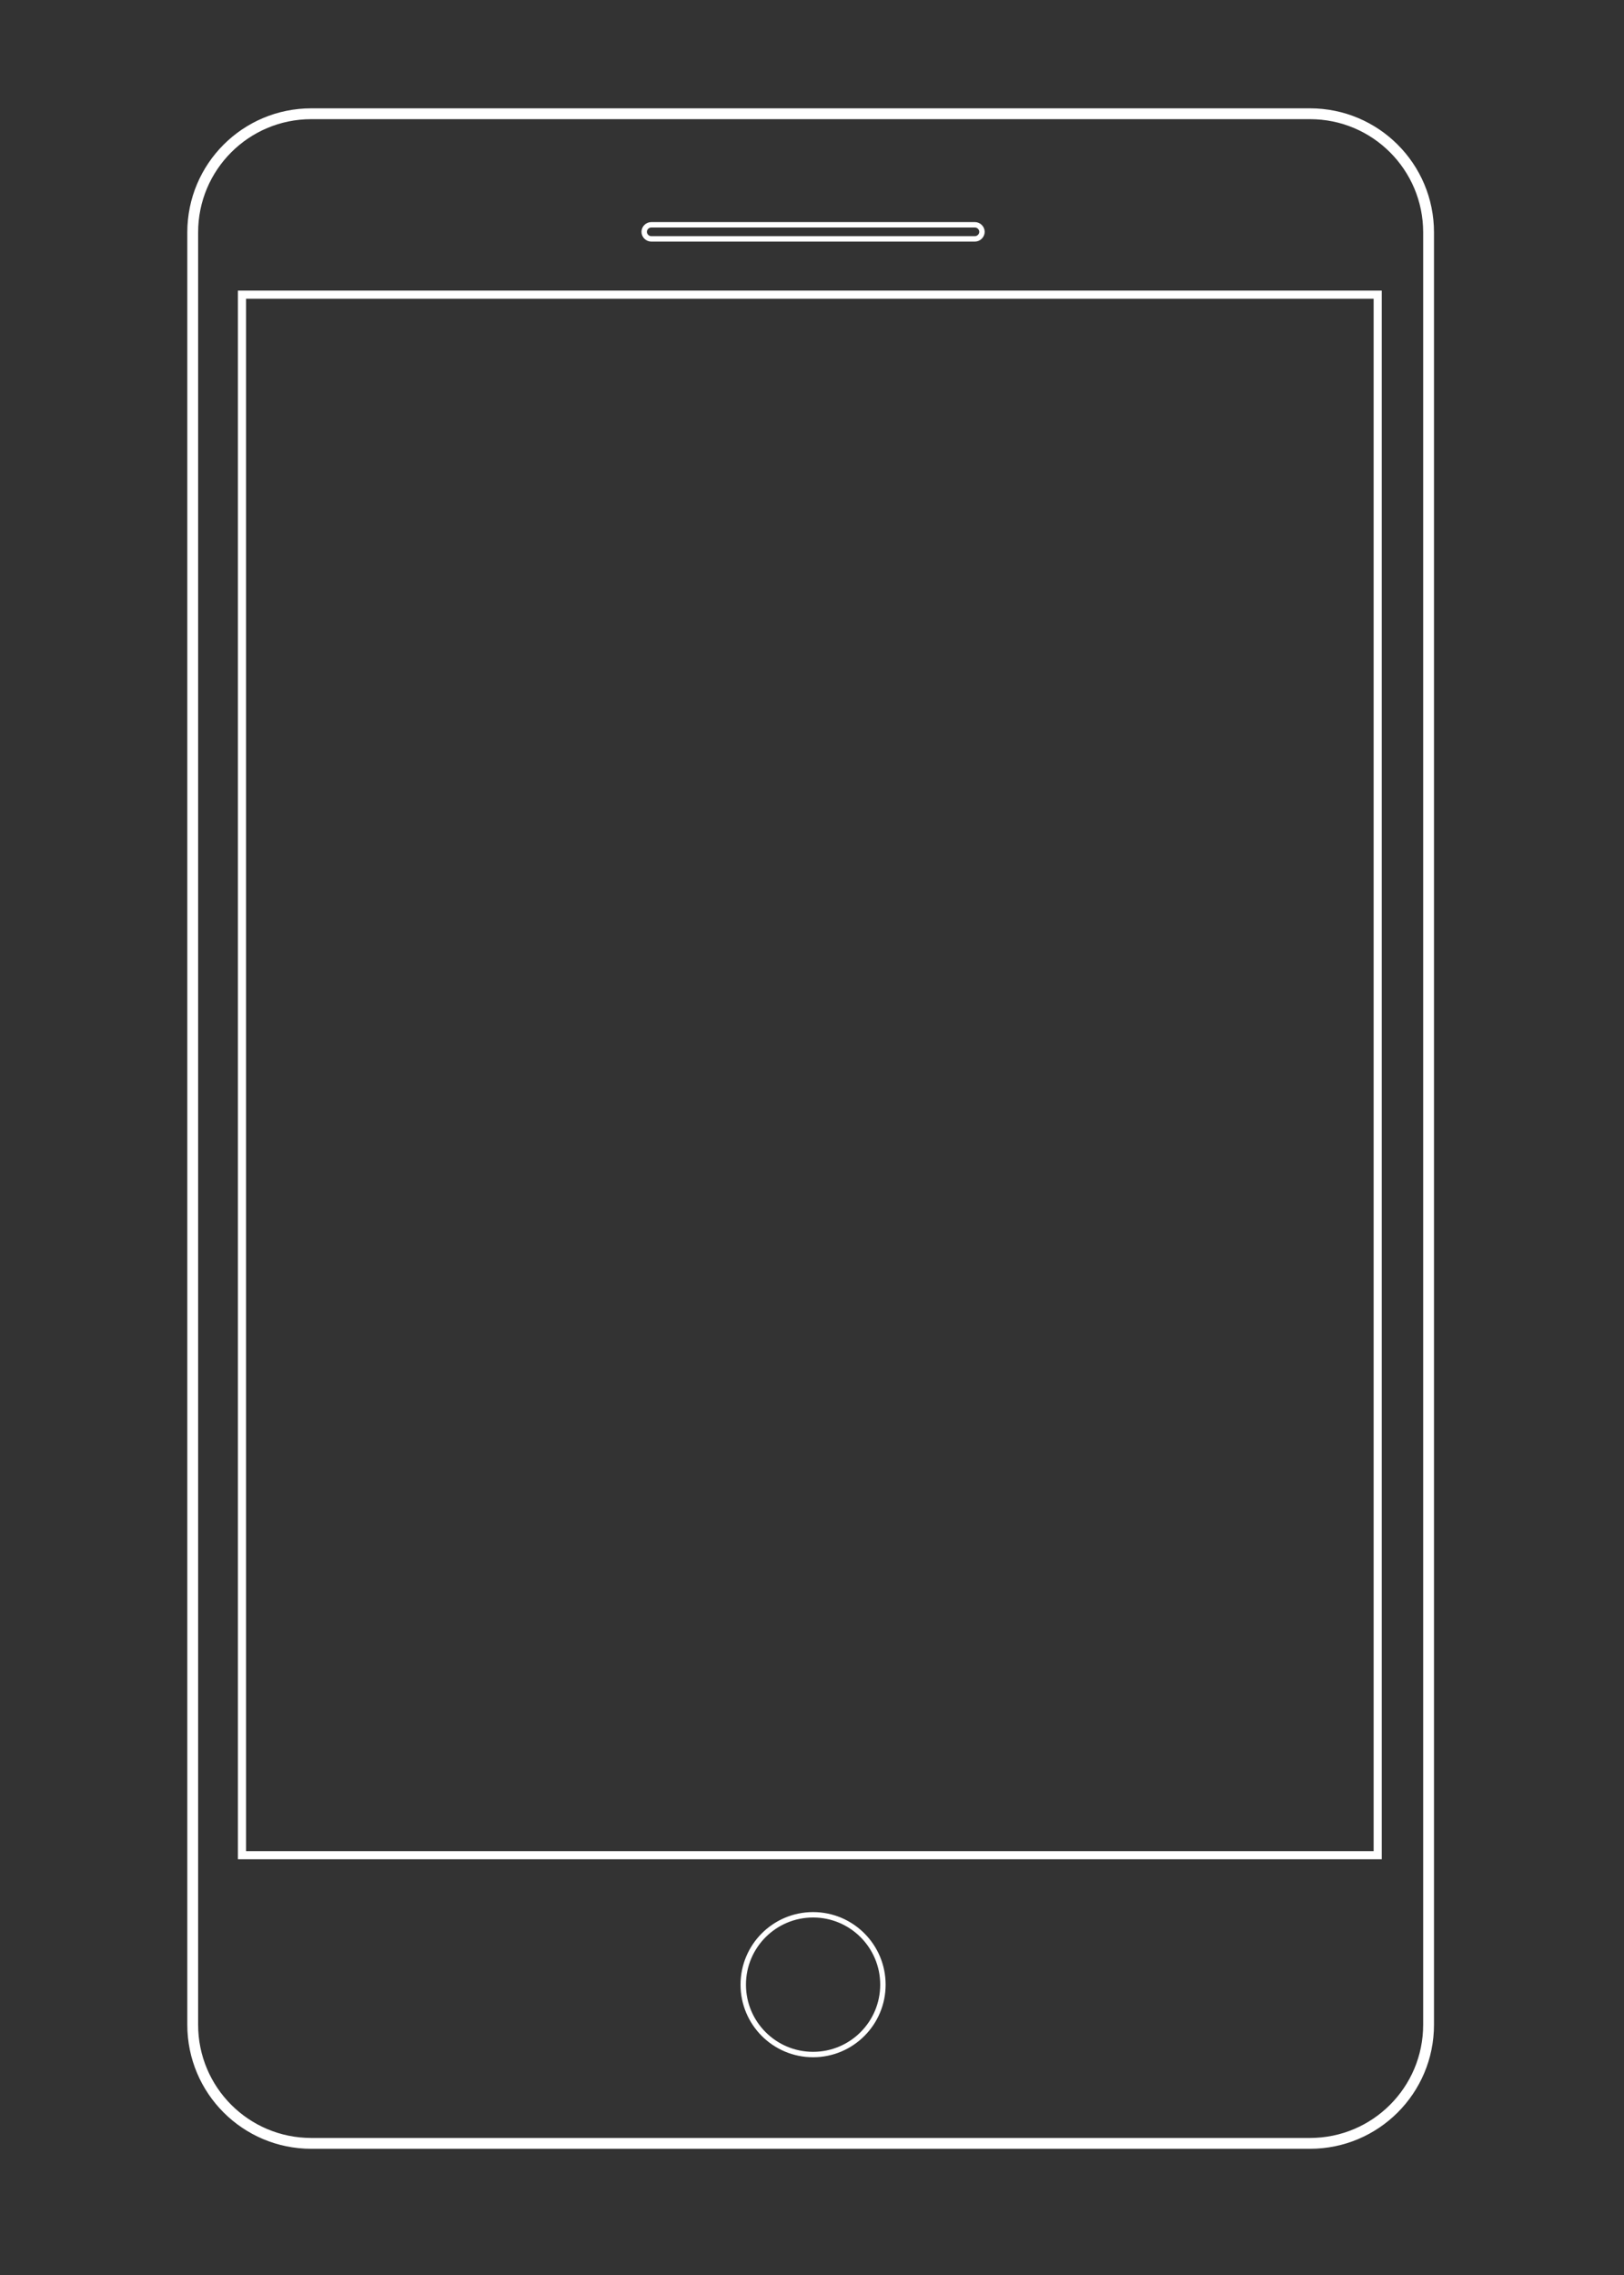 <?xml version="1.0" encoding="utf-8"?>
<!-- Generator: Adobe Illustrator 19.0.0, SVG Export Plug-In . SVG Version: 6.00 Build 0)  -->
<svg version="1.1" id="Warstwa_1" xmlns="http://www.w3.org/2000/svg" xmlns:xlink="http://www.w3.org/1999/xlink" x="0px" y="0px"
	 viewBox="0 0 300 420" style="enable-background:new 0 0 300 420;" xml:space="preserve">
<rect x="0" y="0" width="300" height="420" fill="#333333" stroke="none"/>
<style type="text/css">
	.st0{fill:none;stroke:#FFFFFF;stroke-width:2;stroke-miterlimit:10;}
	.st1{fill:none;stroke:#FFFFFF;stroke-width:1.5;stroke-miterlimit:10;}
	.st2{fill:none;stroke:#FFFFFF;stroke-miterlimit:10;}
</style>
<path id="XMLID_1_" class="st0" d="M242,395.7H57.5c-12.1,0-21.9-9.8-21.9-21.9V42.9c0-12.1,9.8-21.9,21.9-21.9H242
	c12.1,0,21.9,9.8,21.9,21.9v330.9C263.9,385.9,254.1,395.7,242,395.7z"/>
<rect id="XMLID_2_" x="44.7" y="54.4" class="st1" width="209.8" height="288.1"/>
<circle id="XMLID_3_" class="st2" cx="150.2" cy="366.4" r="12.9"/>
<path id="XMLID_4_" class="st2" d="M180.1,44.1h-59.8c-0.7,0-1.3-0.6-1.3-1.3v0c0-0.7,0.6-1.3,1.3-1.3h59.8c0.7,0,1.3,0.6,1.3,1.3v0
	C181.4,43.5,180.8,44.1,180.1,44.1z"/>
</svg>
